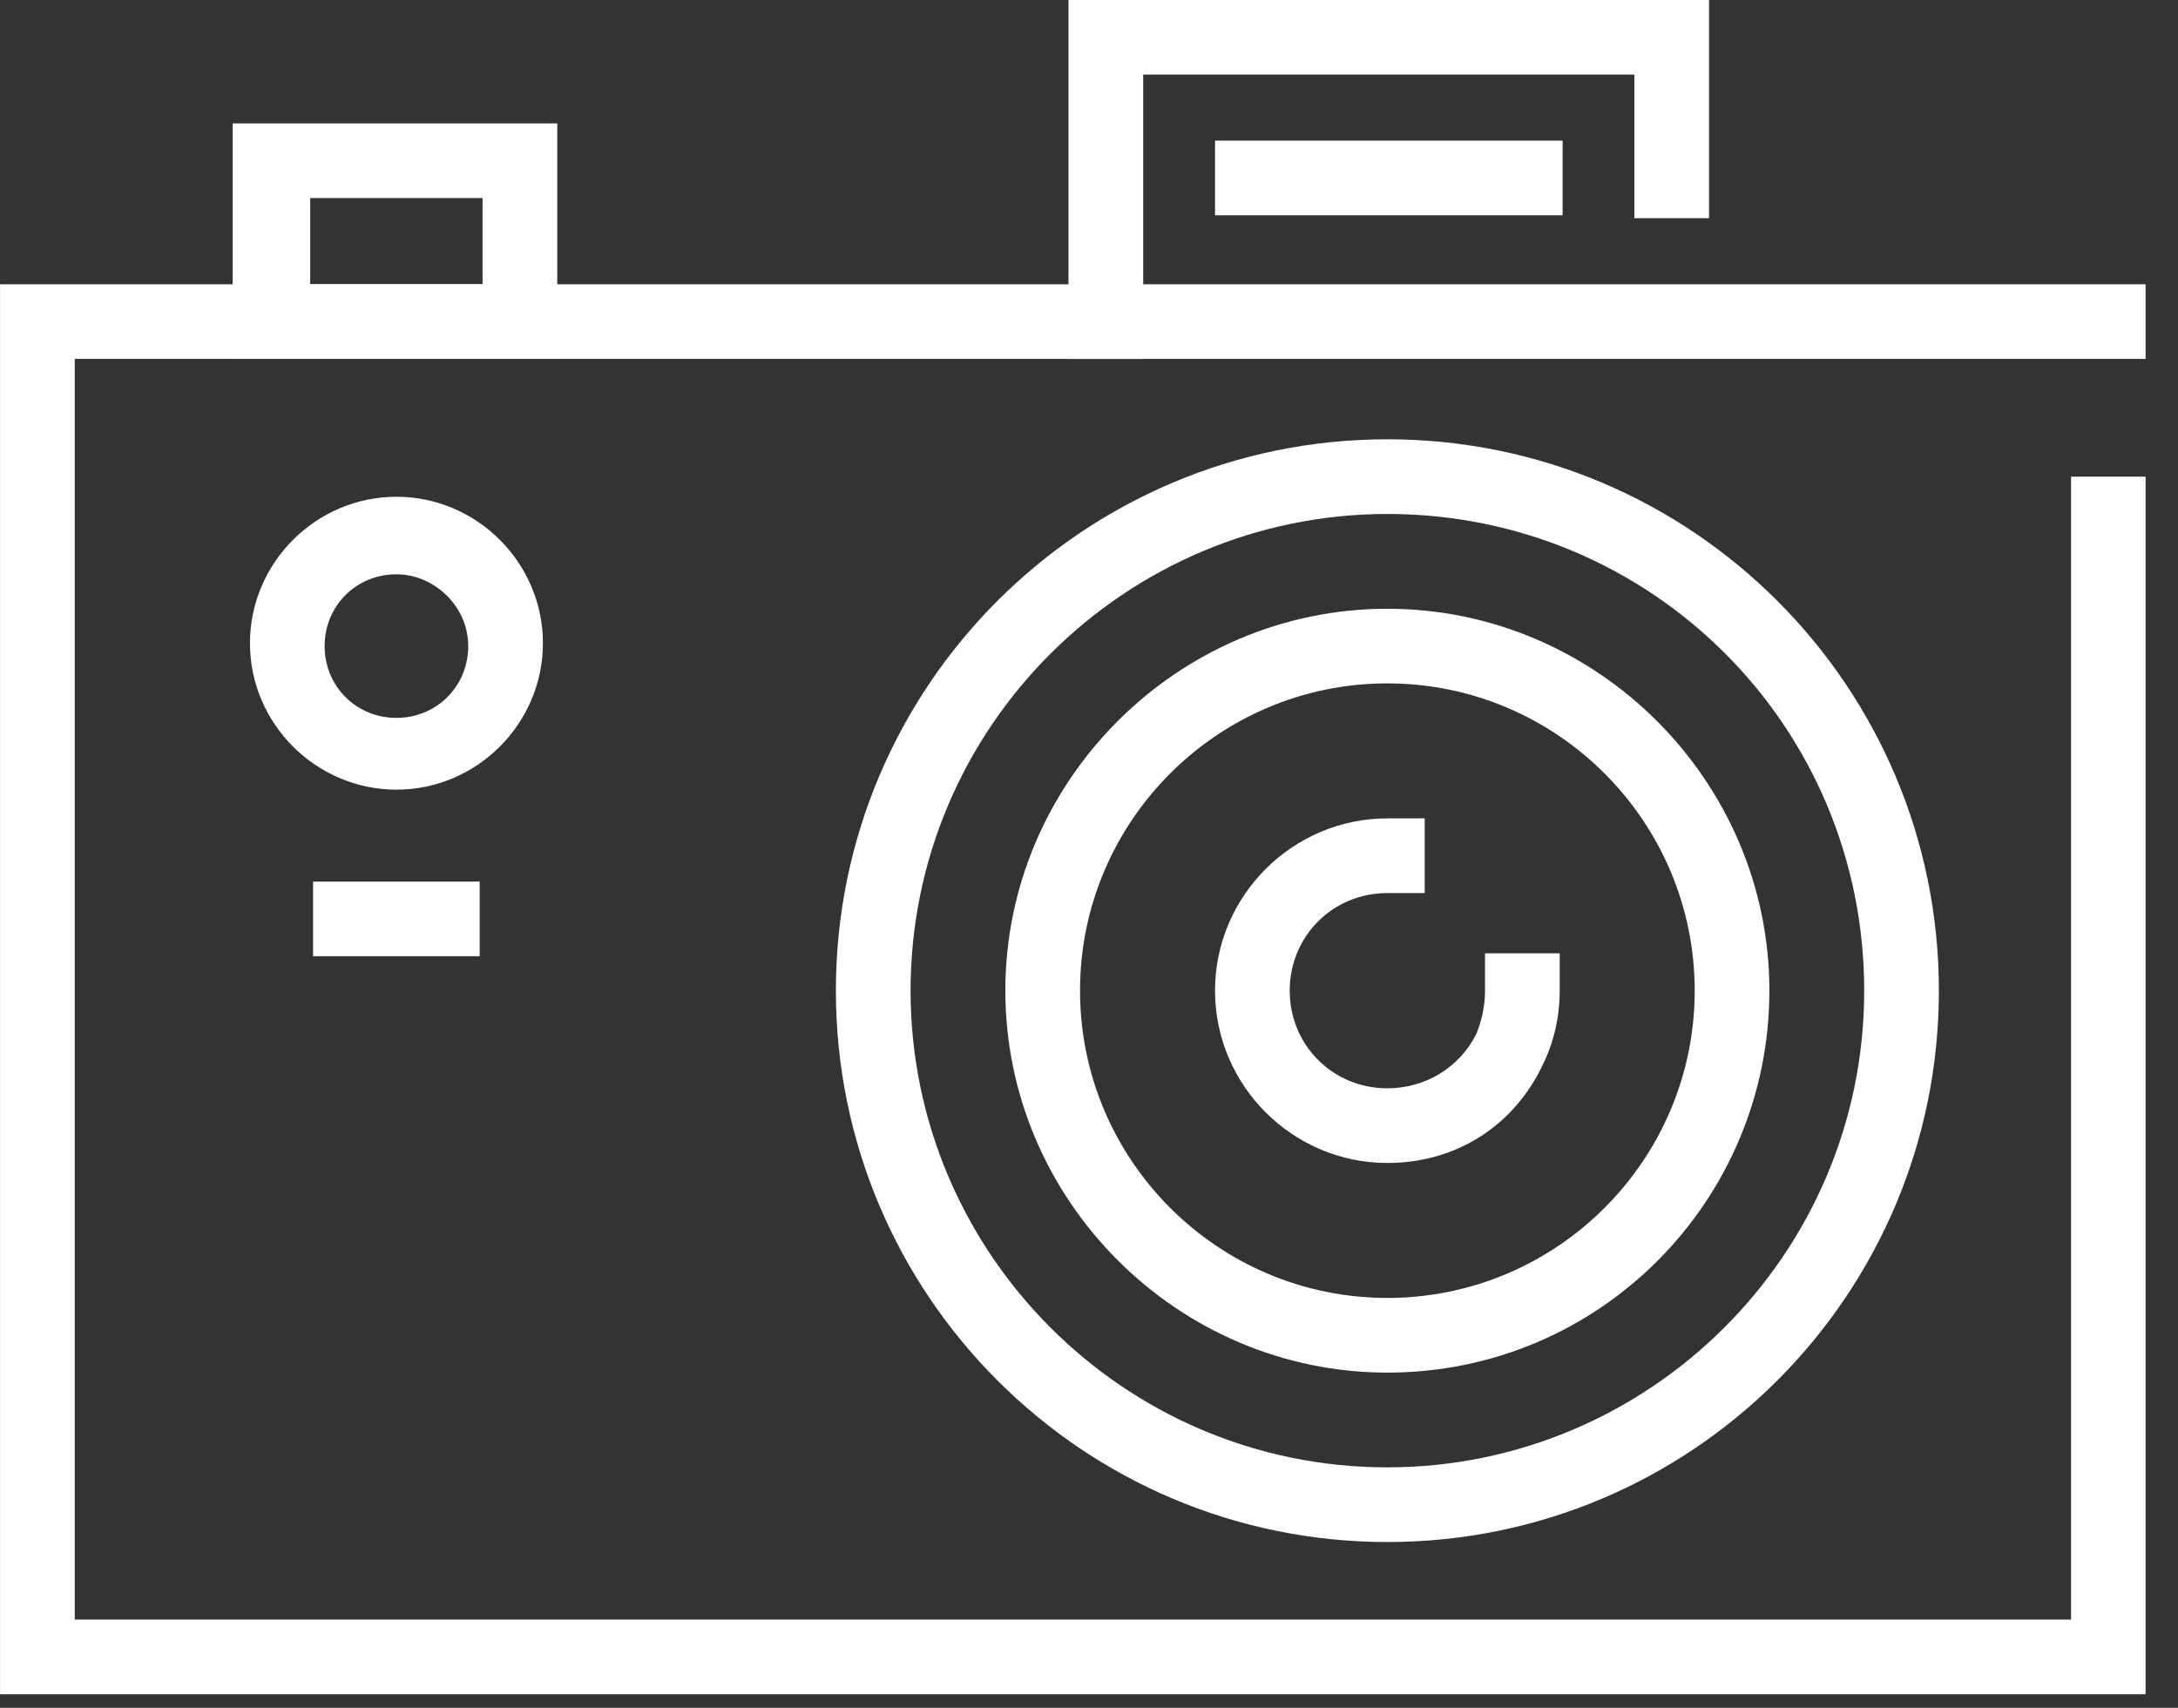 <svg width="51" height="40" viewBox="0 0 51 40" fill="none" xmlns="http://www.w3.org/2000/svg">
<rect x="0" y="0" width="51" height="40" fill="#333333" stroke="none"/>
<g clip-path="url(#clip0_351_12547)">
<path d="M50.243 39.682H0.001V6.658H50.243V8.406H1.75V37.933H48.495V11.164H50.243V39.682Z" fill="white"/>
<path d="M26.769 8.406H25.02V-0.001H40.019V5.11H38.27V1.747H26.769V8.406Z" fill="white"/>
<path d="M13.049 8.405H5.448V2.89H13.049V8.405ZM7.264 6.657H11.3V4.639H7.264V6.657Z" fill="white"/>
<path d="M9.283 18.495C7.399 18.495 5.853 16.948 5.853 15.065C5.853 13.182 7.399 11.635 9.283 11.635C11.166 11.635 12.713 13.182 12.713 15.065C12.713 16.948 11.166 18.495 9.283 18.495ZM9.283 13.451C8.341 13.451 7.601 14.191 7.601 15.132C7.601 16.074 8.341 16.814 9.283 16.814C10.224 16.814 10.964 16.074 10.964 15.132C10.964 14.191 10.157 13.451 9.283 13.451Z" fill="white"/>
<path d="M32.487 36.117C25.358 36.117 19.573 30.332 19.573 23.203C19.573 16.073 25.358 10.289 32.487 10.289C39.616 10.289 45.401 16.073 45.401 23.203C45.401 30.332 39.616 36.117 32.487 36.117ZM32.487 12.038C26.366 12.038 21.322 17.015 21.322 23.203C21.322 29.323 26.299 34.368 32.487 34.368C38.608 34.368 43.652 29.391 43.652 23.203C43.652 17.015 38.675 12.038 32.487 12.038Z" fill="white"/>
<path d="M32.486 32.149C27.576 32.149 23.541 28.113 23.541 23.203C23.541 18.293 27.576 14.258 32.486 14.258C37.396 14.258 41.432 18.293 41.432 23.203C41.432 28.113 37.464 32.149 32.486 32.149ZM32.486 16.006C28.518 16.006 25.29 19.235 25.29 23.203C25.29 27.172 28.518 30.4 32.486 30.4C36.455 30.4 39.683 27.172 39.683 23.203C39.683 19.235 36.455 16.006 32.486 16.006Z" fill="white"/>
<path d="M32.487 27.239C30.267 27.239 28.451 25.423 28.451 23.203C28.451 20.984 30.267 19.168 32.487 19.168H33.361V20.917H32.487C31.209 20.917 30.2 21.926 30.2 23.203C30.2 24.481 31.209 25.49 32.487 25.49C33.361 25.49 34.168 25.02 34.572 24.212C34.706 23.876 34.773 23.54 34.773 23.203V22.329H36.522V23.203C36.522 23.809 36.388 24.414 36.119 24.952C35.446 26.365 34.101 27.239 32.487 27.239Z" fill="white"/>
<path d="M36.59 3.294H28.451V5.043H36.59V3.294Z" fill="white"/>
<path d="M11.232 20.648H7.331V22.396H11.232V20.648Z" fill="white"/>
</g>
<defs>
<clipPath id="clip0_351_12547">
<rect width="50.242" height="39.683" fill="white"/>
</clipPath>
</defs>
</svg>
